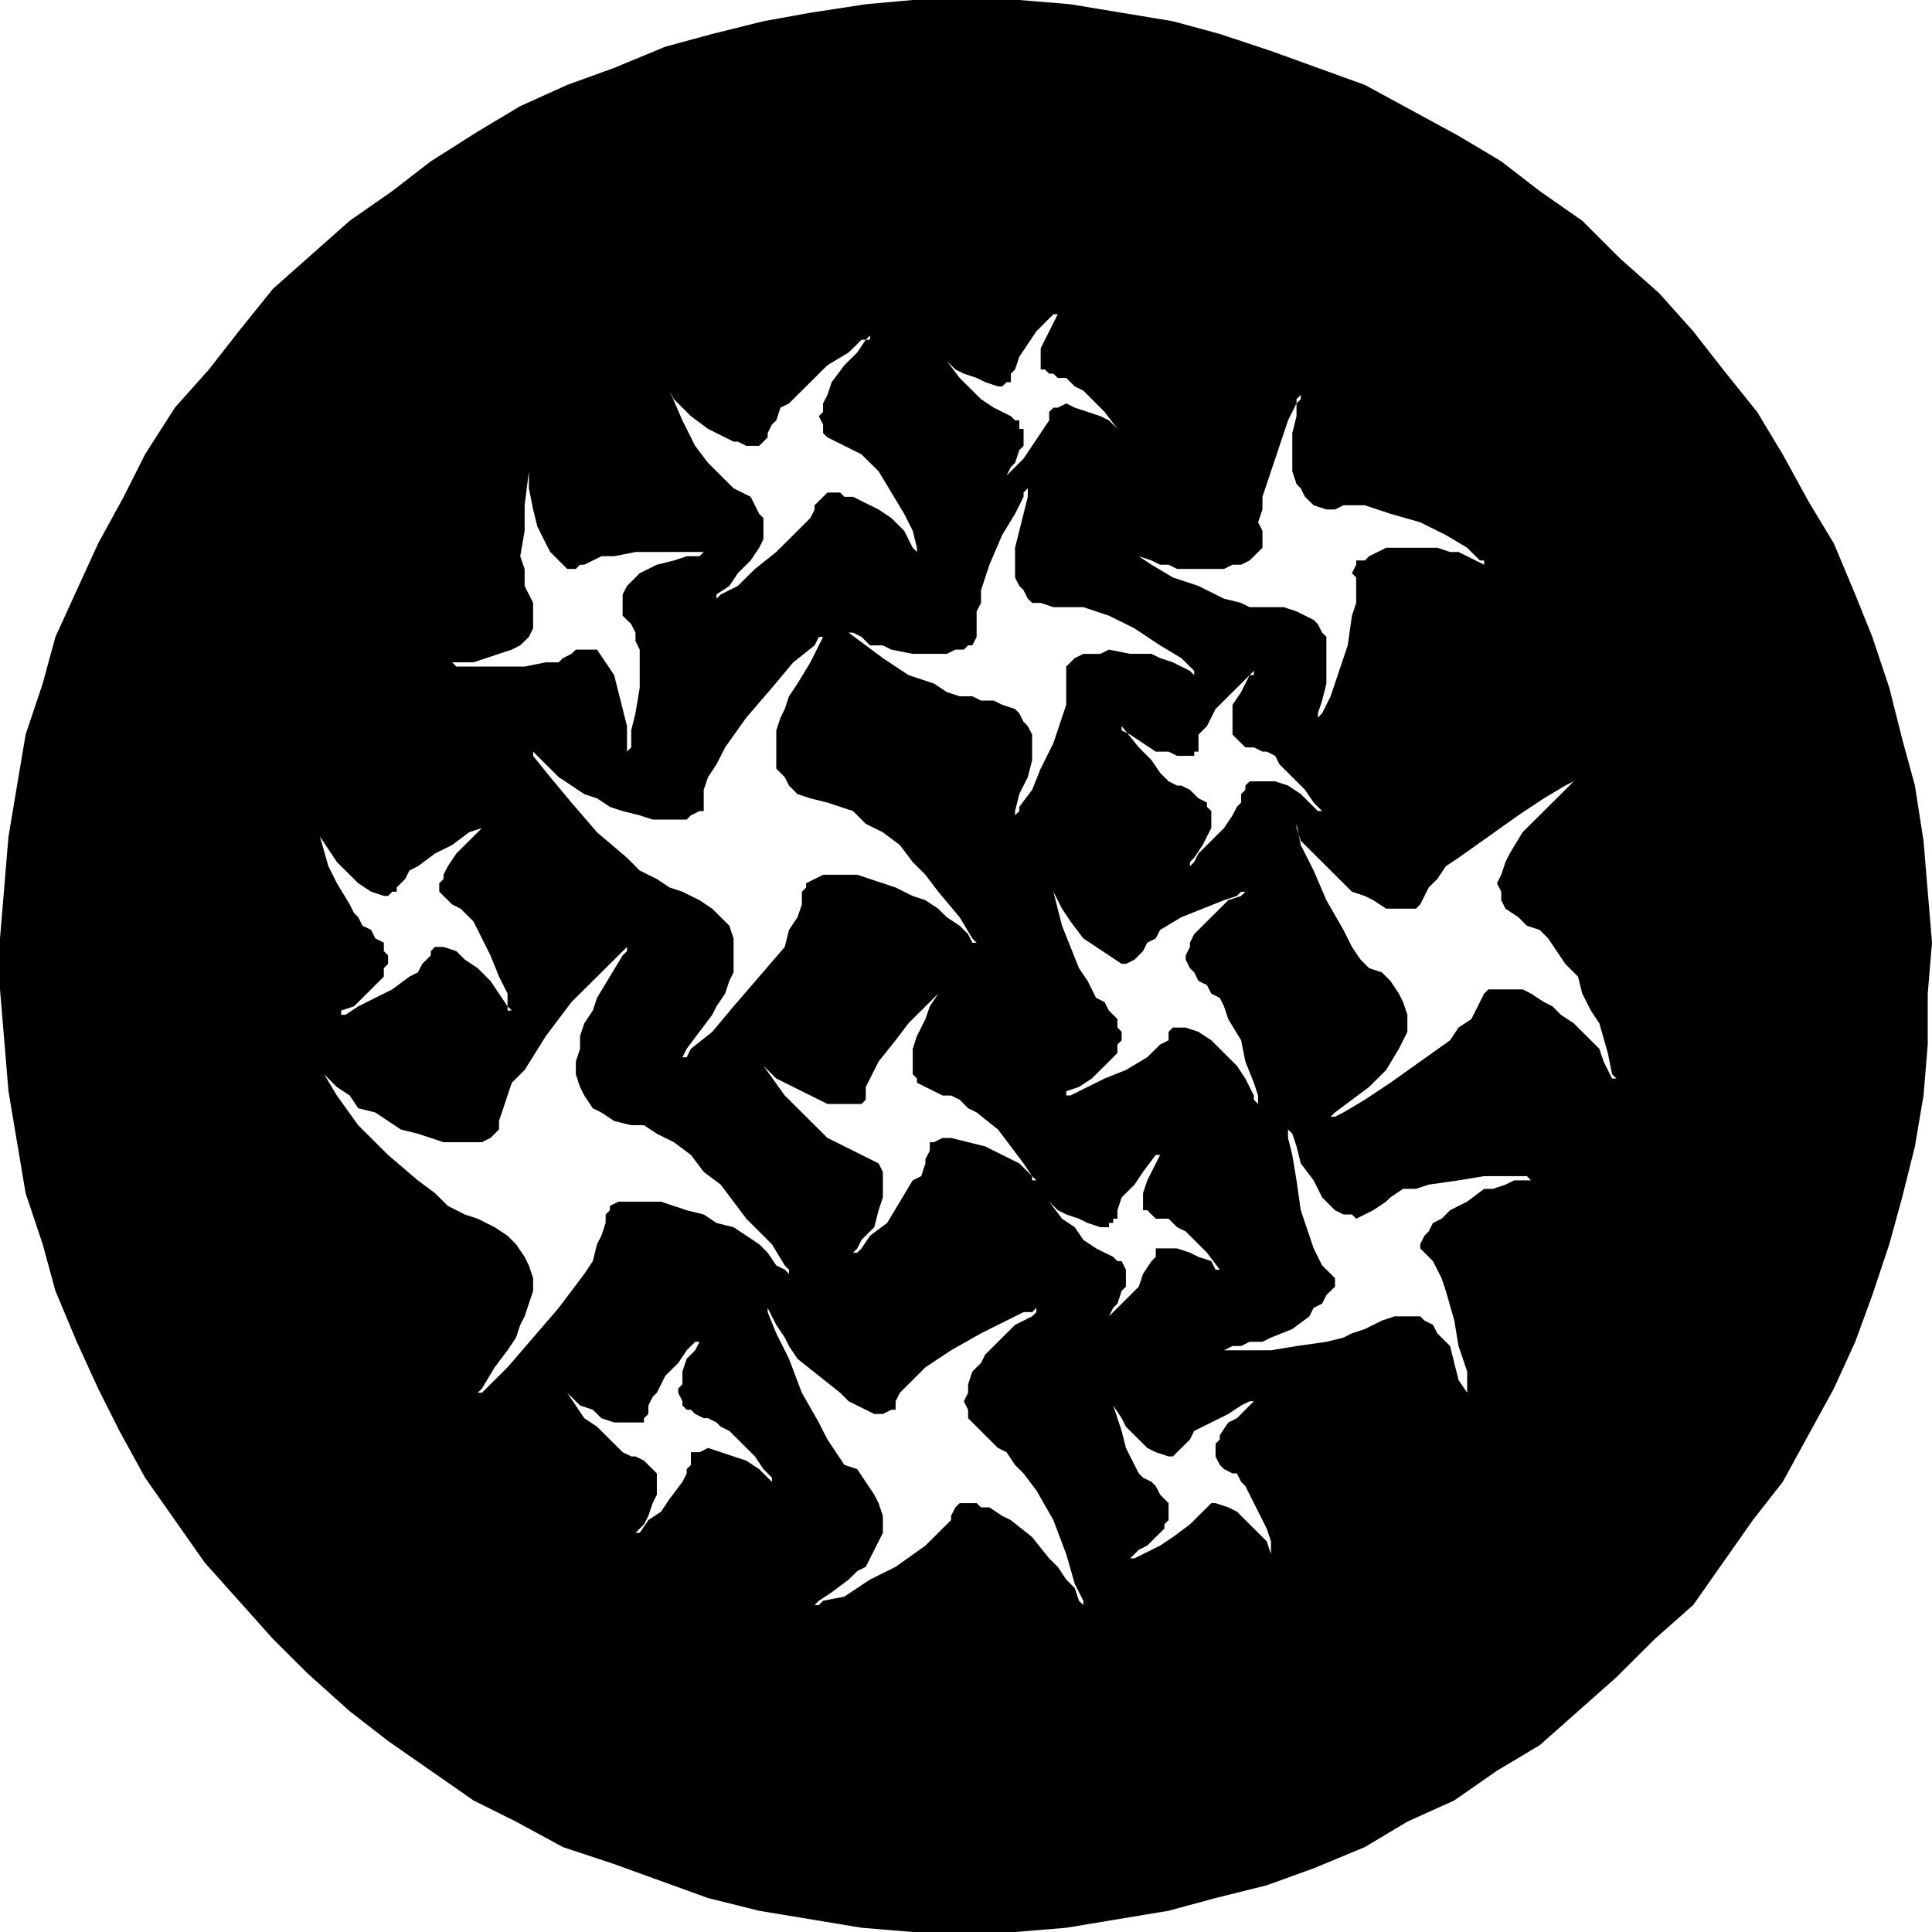 <svg xmlns="http://www.w3.org/2000/svg" width="64pt" height="64pt" viewBox="0 0 64 64"><path d="M32.496 23.207h.422l.281.14.426.141.14.14.141.282.14.145.145.28v.845l-.144.562-.281.563-.141.562v.14l.14-.14v-.14l.426-.563.282-.703.422-.844.425-1.27v-1.265l.282-.281.285-.14h.562l.285-.141.703.14h.708l.285.14.422.141.566.282.14.14h.141-.14v-.14l-.426-.422-.703-.422-.848-.563-.848-.421-.847-.282h-.992l-.422-.14h-.282l-.144-.141-.14-.281-.141-.14-.141-.282v-.984l.422-1.688v-.281l-.14.14v.141l-.282.563-.426.703-.422.984-.28.844v.422l-.145.28v.845l-.141.28h-.14l-.141.142h-.282l-.285.14h-1.129l-.707-.14-.28-.141h-.427l-.28-.281-.282-.141h-.145l-.14-.14.14.14 1.133.844.848.562.847.282.422.28.426.141h.422l.285.141m9.746-3.094h.281l.426.14.567.282.14.14.14.282.142.14v1.548l-.141.562-.14.422v.14l.14-.14.281-.563.567-1.687.14-.984.14-.422v-.844l-.14-.14.14-.282v-.14h.286l.14-.141.567-.281h1.695l.422.14h.281l.848.422v-.14h-.14l-.422-.422-.707-.422-.848-.422-.988-.281-.848-.282h-.707l-.281.14h-.285l-.422-.14-.286-.281-.14-.281-.14-.14-.141-.423v-1.265l.14-.563v-.422l.14-.14v-.141l-.14.14v.141l-.281.563-.848 2.531v.422l-.144.422.144.281v.563l-.425.421-.282.141h-.285l-.281.14h-1.555l-.281-.14h-.281l-.285-.14-.422-.141-.141-.14.14.14.423.281.707.422.847.281.848.422.566.14.282.141h.847m-17.66-3.797l.285.141.281.563.141.14v.703l-.14.282-.282.421-.426.422-.28.422-.427.281v.141l.141-.14.566-.282.567-.562.707-.563 1.129-1.125.14-.281v-.14l.426-.423h.422l.14.141h.286l.847.422.422.281.426.422.281.563.141.14v-.14l-.14-.563-.282-.562-.848-1.407-.566-.562-1.129-.563-.144-.14v-.282l-.141-.28.14-.141v-.282l.145-.281.14-.422.423-.562.425-.422.282-.422h.14v-.14l-.14.14h-.14l-.427.422-.703.422-1.273 1.265-.282.14-.14.423-.145.14-.14.282v.14l-.282.282h-.425l-.282-.141h-.14l-.848-.422-.566-.422-.563-.562-.144-.282.425.985.422.844.426.562.848.844.281.14m21.191 15.895l.286.281.28.422.141.281.141.422v.563l-.281.562-.422.703-.566.563-1.13.844-.144.14h.145l.28-.14.708-.422.848-.563 1.976-1.406.281-.422.426-.281.422-.844.145-.14h1.129l.28.14.427.281.28.14.282.282.426.281.847.844.141.422.281.563h.145l-.145-.141-.14-.703-.282-.985-.28-.421-.286-.563-.14-.562-.422-.422-.567-.844-.281-.281-.426-.14-.281-.282-.426-.281-.14-.282v-.28l-.141-.282.14-.281.141-.422.14-.282.426-.703 1.696-1.687-.281.14-.707.422-.848.563-1.98 1.406-.422.281-.282.422-.285.281-.281.563-.14.14h-.989l-.426-.28-.281-.141-.426-.14-1.695-1.688-.14-.422v-.14l-.141-.142.14.141.14.703.427.844.422.984.566.985.281.562.285.422.282.281.421.14m-.28 11.677l.28-.14.426-.142h.848l.14.141.282.14.144.282.422.422.281 1.125.286.422v.281-.984l-.286-.844-.14-.844-.281-.984-.141-.422-.285-.563-.422-.422v-.14l.14-.281.141-.141.14-.281.286-.14.281-.282.567-.285.562-.422h.285l.422-.14.285-.141h.703-.14l-.14-.141h-1.415l-.848.14-.988.141-.422.14h-.426l-.421.282-.141.14-.426.286-.566.281-.14-.14h-.282l-.281-.141-.426-.426-.281-.562-.426-.563-.14-.562-.141-.422-.141-.14v.28l.14.563.141.844.14.988.427 1.265.28.563.427.422v.281l-.285.281-.141.282-.281.14-.141.281-.566.422-.707.282-.282.14h-.425l-.282.14h-.285l-.281.141h1.555l.847-.14.989-.14.566-.141.281-.141.426-.14.281-.141M17.52 19.69l.14.282v.843l-.14.282-.286.28-.28.142-1.27.421h-.707l.14.141h2.262l.703-.14h.426l.14-.141.282-.14.144-.141h.703l.567.843.426 1.692v.843l.14-.14v-.563l.14-.566.141-.844V21.52l-.14-.282v-.281l-.14-.281-.286-.281v-.704l.145-.28.421-.423.567-.281.566-.14.422-.141h.426l.14-.14h-2.261l-.707.14h-.422l-.567.281h-.14l-.14.14h-.286l-.562-.562-.145-.281-.281-.563-.14-.562-.141-.703v-.563l-.141 1.125v.844l-.145.844.145.422v.562l.14.281m10.739 18.426l.847.422.141.281v.844l-.14.426-.145.562-.422.422-.14.281-.141.141h.14l.141-.14.281-.422.567-.422.847-1.41.282-.141.14-.422v-.14l.145-.282v-.281h.14l.282-.14h.28l1.134.28 1.129.563.425.422v.14h.141l-.14-.14-.286-.422-.847-1.125-.707-.562-.282-.141-.28-.281-.286-.14h-.281l-.848-.423v-.14l-.14-.141v-.844l.14-.422.281-.562.145-.422.281-.422h.14-.14l-.988.984-.426.563-.563.703-.425.844v.422l-.14.14h-1.13l-1.695-.843-.426-.422.707.984 1.414 1.406.848.422m-15.965-7.312l.14.28.282.142v.28l.14.141v.282l-.14.14v.282l-.988.984-.426.14v.141h.144l.422-.281 1.13-.563.566-.421.28-.141.145-.281.282-.282v-.14l.14-.14h.281l.426.14.281.281.426.281.422.422.567.844v.14h.14l-.14-.14v-.422l-.282-.562-.285-.704-.562-1.125-.426-.421-.281-.141-.426-.422v-.281l.14-.14v-.141l.145-.282.281-.422.848-.843h.14-.14l-.426.14-.562.422-.567.281-.566.422-.281.14-.141.282-.281.281v.141h-.145l-.14.14h-.141l-.422-.14-.426-.281-.707-.703-.562-.844.28.984.282.563.426.703.14.281.141.14.14.282.286.14m24.297 2.391l.144.282.282.28v.282l.14.14v.282l-.14.14v.282l-.848.844-.426.28-.422.141v.141h.14l1.13-.562.707-.282.707-.422.426-.421.28-.141v-.281l.142-.14h.425l.422.14.426.28.848.845.28.422.282.562v.14l.14.141v-.28l-.14-.423-.281-.703-.14-.703-.426-.703-.141-.422-.14-.281-.282-.14-.145-.282-.28-.14-.141-.282-.141-.14-.14-.282v-.14l.14-.282v-.14l.14-.282 1.13-1.125.425-.14.14-.14h-.14l-.14.14-.426.14-1.414.563-.703.422-.145.28-.281.142-.14.28-.282.282-.285.14h-.14l-1.27-.843-.426-.563-.281-.421-.285-.563.285 1.125.562 1.406.285.422.282.563.28.14M21.052 48.246l.281.14.426.423v.703l-.14.281-.141.422-.145.281-.281.281h.14l.286-.422.421-.28.282-.423.425-.562.141-.281v-.141l.14-.14v-.423h.286l.281-.14 1.27.422.425.281.422.422v-.14l-.28-.282-.282-.422-.848-.844-.285-.14-.14-.14-.282-.142h-.14l-.286-.14-.14-.14h-.14l-.142-.141v-.141l-.14-.281v-.14l.14-.142v-.421l.141-.422.281-.282.145-.28v-.141.14h-.145l-.28.281-.282.422-.426.422-.281.563-.14.14-.141.282v.28l-.145.141v.141h-.988l-.422-.14-.285-.282-.422-.14-.426-.422.566.843.422.282.848.843.285.141h.14m15.54-6.75l.285.14.14.141h.141l.14.282v.562l-.14.14-.14.423-.141.14-.14.281.988-.984.14-.422.282-.422.14-.14v-.282h.707l.426.141.281.14.426.141.14.282h.141l-.426-.563-.703-.703-.285-.14-.281-.282h-.426l-.281-.281h-.14v-.567l.14-.421.426-.844h-.145l-.422.562-.281.422-.426.422-.14.426v.281h-.141v.14h-.14v.141h-.286l-.422-.14-.285-.14-.422-.142-.28-.14-.286-.285.426.566.422.281.285.422.422.281.28.141M33.2 13.645l.285.14.141.14h.14v.282h.141v.563l-.14.14-.141.422-.14.14-.141.282.562-.563.848-1.265v-.281l.14-.141h.145l.281-.14.282.14.847.281.285.14.282.282-.426-.562-.703-.704-.285-.14-.282-.281h-.28l-.145-.141h-.141l-.14-.14h-.141v-.704l.566-1.125h-.144l-.563.563-.566.843-.141.422-.14.14v.282h-.141l-.145.14h-.14l-.422-.14-.285-.14-.422-.141-.282-.14-.285-.282.426.563.707.703.422.28.281.142m5.086 35.585l.145.282.28.281v.562l-.14.141v.14l-.566.563-.281.14-.285.282h-.141.285l.848-.422.422-.281.566-.422.707-.703h.14l.422.14.286.141.988.985.14.421.141.141-.14-.14v-.422l-.141-.422-.707-1.407-.14-.14-.141-.281h-.145l-.281-.141-.14-.14-.141-.282v-.422l.14-.14v-.141l.282-.422.285-.14.562-.563h.14-.28l-.282.14-.425.282-1.13.562-.14.282-.566.562h-.141l-.426-.14-.281-.141-.707-.703-.14-.282-.282-.421.281.843.14.563.427.844.14.14.282.14.14.141m1.133-23.066l.281.281.281.14v.142l.145.14v.563l-.285.562-.281.422-.141.14v.141l.14-.14.141-.282.848-.843.281-.422.145-.281.14-.141v-.281l.14-.14v-.142l.142-.14h.847l.426.14.422.282.566.562h.14v.14-.14l-.28-.281-.286-.422-.847-.844-.14-.28-.282-.142h-.14l-.286-.14h-.281l-.426-.422v-.988l.285-.422.282-.563h.14v-.14l-1.27 1.265-.285.567-.28.28v.563h-.141v.141h-.567l-.281-.14h-.426l-.847-.563-.282-.14v-.141l.567.703.422.422.285.422.28.28.282.141h.14l.286.141M22.605 29.54l.567.281.422.282.566.562.14.422v1.125l-.14.281-.14.422-.286.422-.14.281-.848 1.125-.14.281h.14l.14-.28.708-.563.707-.844 1.695-1.969.14-.562.282-.422.145-.422v-.422l.14-.14v-.141l.563-.281h1.132l1.27.421.566.282.422.14.426.282.281.28.426.282.281.281.14.282h.142l-.141-.141-.422-.703-.707-.844-.426-.562-.422-.422-.425-.563-.563-.422-.566-.28-.422-.423-.848-.281-.566-.14-.426-.141-.281-.282-.14-.28-.282-.282v-1.266l.14-.425.141-.282.14-.422.282-.421.426-.704.422-.843h-.141l-.14.28-.708.563-.707.844-.847.985-.703.988-.286.562-.28.422-.142.422v.703h-.14l-.285.14-.14.141h-1.13l-.426-.14-.566-.14-.422-.141-.426-.282-.422-.14-.847-.563-.848-.844v.141l.567.703.703.844.847.984.993.844.421.422.567.281.422.281.425.141m5.793 19.129l.563.844.144.281.141.422v.562l-.566 1.125-.282.141-.285.281-.562.422-.426.281-.14.141h.14l.14-.14.708-.141.847-.563.848-.422.988-.703.848-.844v-.14l.144-.281.141-.141h.563l.144.14h.281l.422.282.285.14.707.563.563.703.285.281.281.422.282.281.14.422.145.141v.14-.28l-.285-.563-.282-.985-.425-1.125-.563-.984-.426-.562-.281-.282-.281-.422-.285-.14-.989-.985v-.28l-.14-.282.14-.281v-.282l.14-.421.286-.282.14-.28.989-.985.566-.282.141-.14v-.14l-.14.14h-.286l-1.41.703-.992.562-.848.563-.847.844-.141.281v.281h-.14l-.282.14h-.285l-.848-.421-.281-.281-1.414-1.125-.281-.422-.14-.281-.282-.422-.145-.282-.14-.28v-.141.28l.285.704.422.844.425 1.125.563.984.285.563.563.843.425.141m-12.574-8.297l.563.281.425.282.282.28.285.423.14.281.141.422v.422l-.281.843-.145.282-.14.422-.282.421-.425.563-.422.703-.14.14h.14l.848-.843 1.695-1.969.847-1.125.282-.422.14-.562.145-.281.14-.422v-.282l.141-.14v-.145l.281-.14h1.414l.848.285.567.14.421.282.567.14.847.563.282.281.285.422.281.14.14.141v-.14l-.14-.141-.426-.703-.847-.844-.848-1.129-.563-.422-.425-.562-.563-.422-.566-.281-.426-.282h-.422l-.566-.14-.422-.281-.285-.141-.282-.422-.14-.281-.14-.422v-.422l.14-.422v-.422l.14-.422.282-.421.14-.422.848-1.407.145-.14v-.14l-1.84 1.827-.848 1.125-.703 1.125-.426.422-.422 1.266v.281l-.285.281-.281.14H14.69l-.847-.28-.563-.14-.847-.563-.567-.141-.281-.422-.426-.281-.562-.563.14.14.422.704.707.984.988.985.989.844.566.421.426.422.562.285.426.141M33.766 0h-3.532L28.68.14l-1.836.282-1.555.281-1.695.422-1.555.422-1.695.703-1.555.563-1.555.703-1.41.843-1.554.985-1.274.984-1.41.984-2.543 2.254-1.133 1.407-.988 1.265-1.129 1.266-.988 1.547-.707 1.406-.848 1.547-1.414 3.094-.422 1.547-.566 1.69-.567 3.376L0 31.086v1.687l.281 3.375.567 3.375.566 1.692.422 1.547.707 1.687.707 1.547.707 1.406.848 1.547 1.976 2.813 2.262 2.531 1.129 1.125 1.414 1.27 1.27.984 2.828 1.969 1.41.703 1.554.843 1.696.563 3.11 1.125 1.694.422 3.391.562 1.695.141h3.391l1.695-.14 3.39-.563 1.556-.422 1.695-.422 1.555-.562 1.695-.703 1.41-.844 1.555-.703 1.414-.985 1.414-.843 2.543-2.254 1.27-1.266 1.273-1.125 1.976-2.813.989-1.265 1.695-3.094.707-1.547.566-1.547.563-1.687.426-1.55.422-1.688.285-1.688.14-1.687v-1.688L64 31.227l-.281-3.375-.285-1.829-.422-1.546-.426-1.692-.563-1.687-.566-1.407-.707-1.687-.848-1.406-.847-1.547-.848-1.406-1.129-1.407-.988-1.265-1.133-1.266-1.27-1.125-1.273-1.27-1.41-.984-1.274-.984-1.414-.844-3.105-1.688-3.11-1.124-1.695-.563-1.554-.422L35.46.141 33.766 0" fill-rule="evenodd"/></svg>